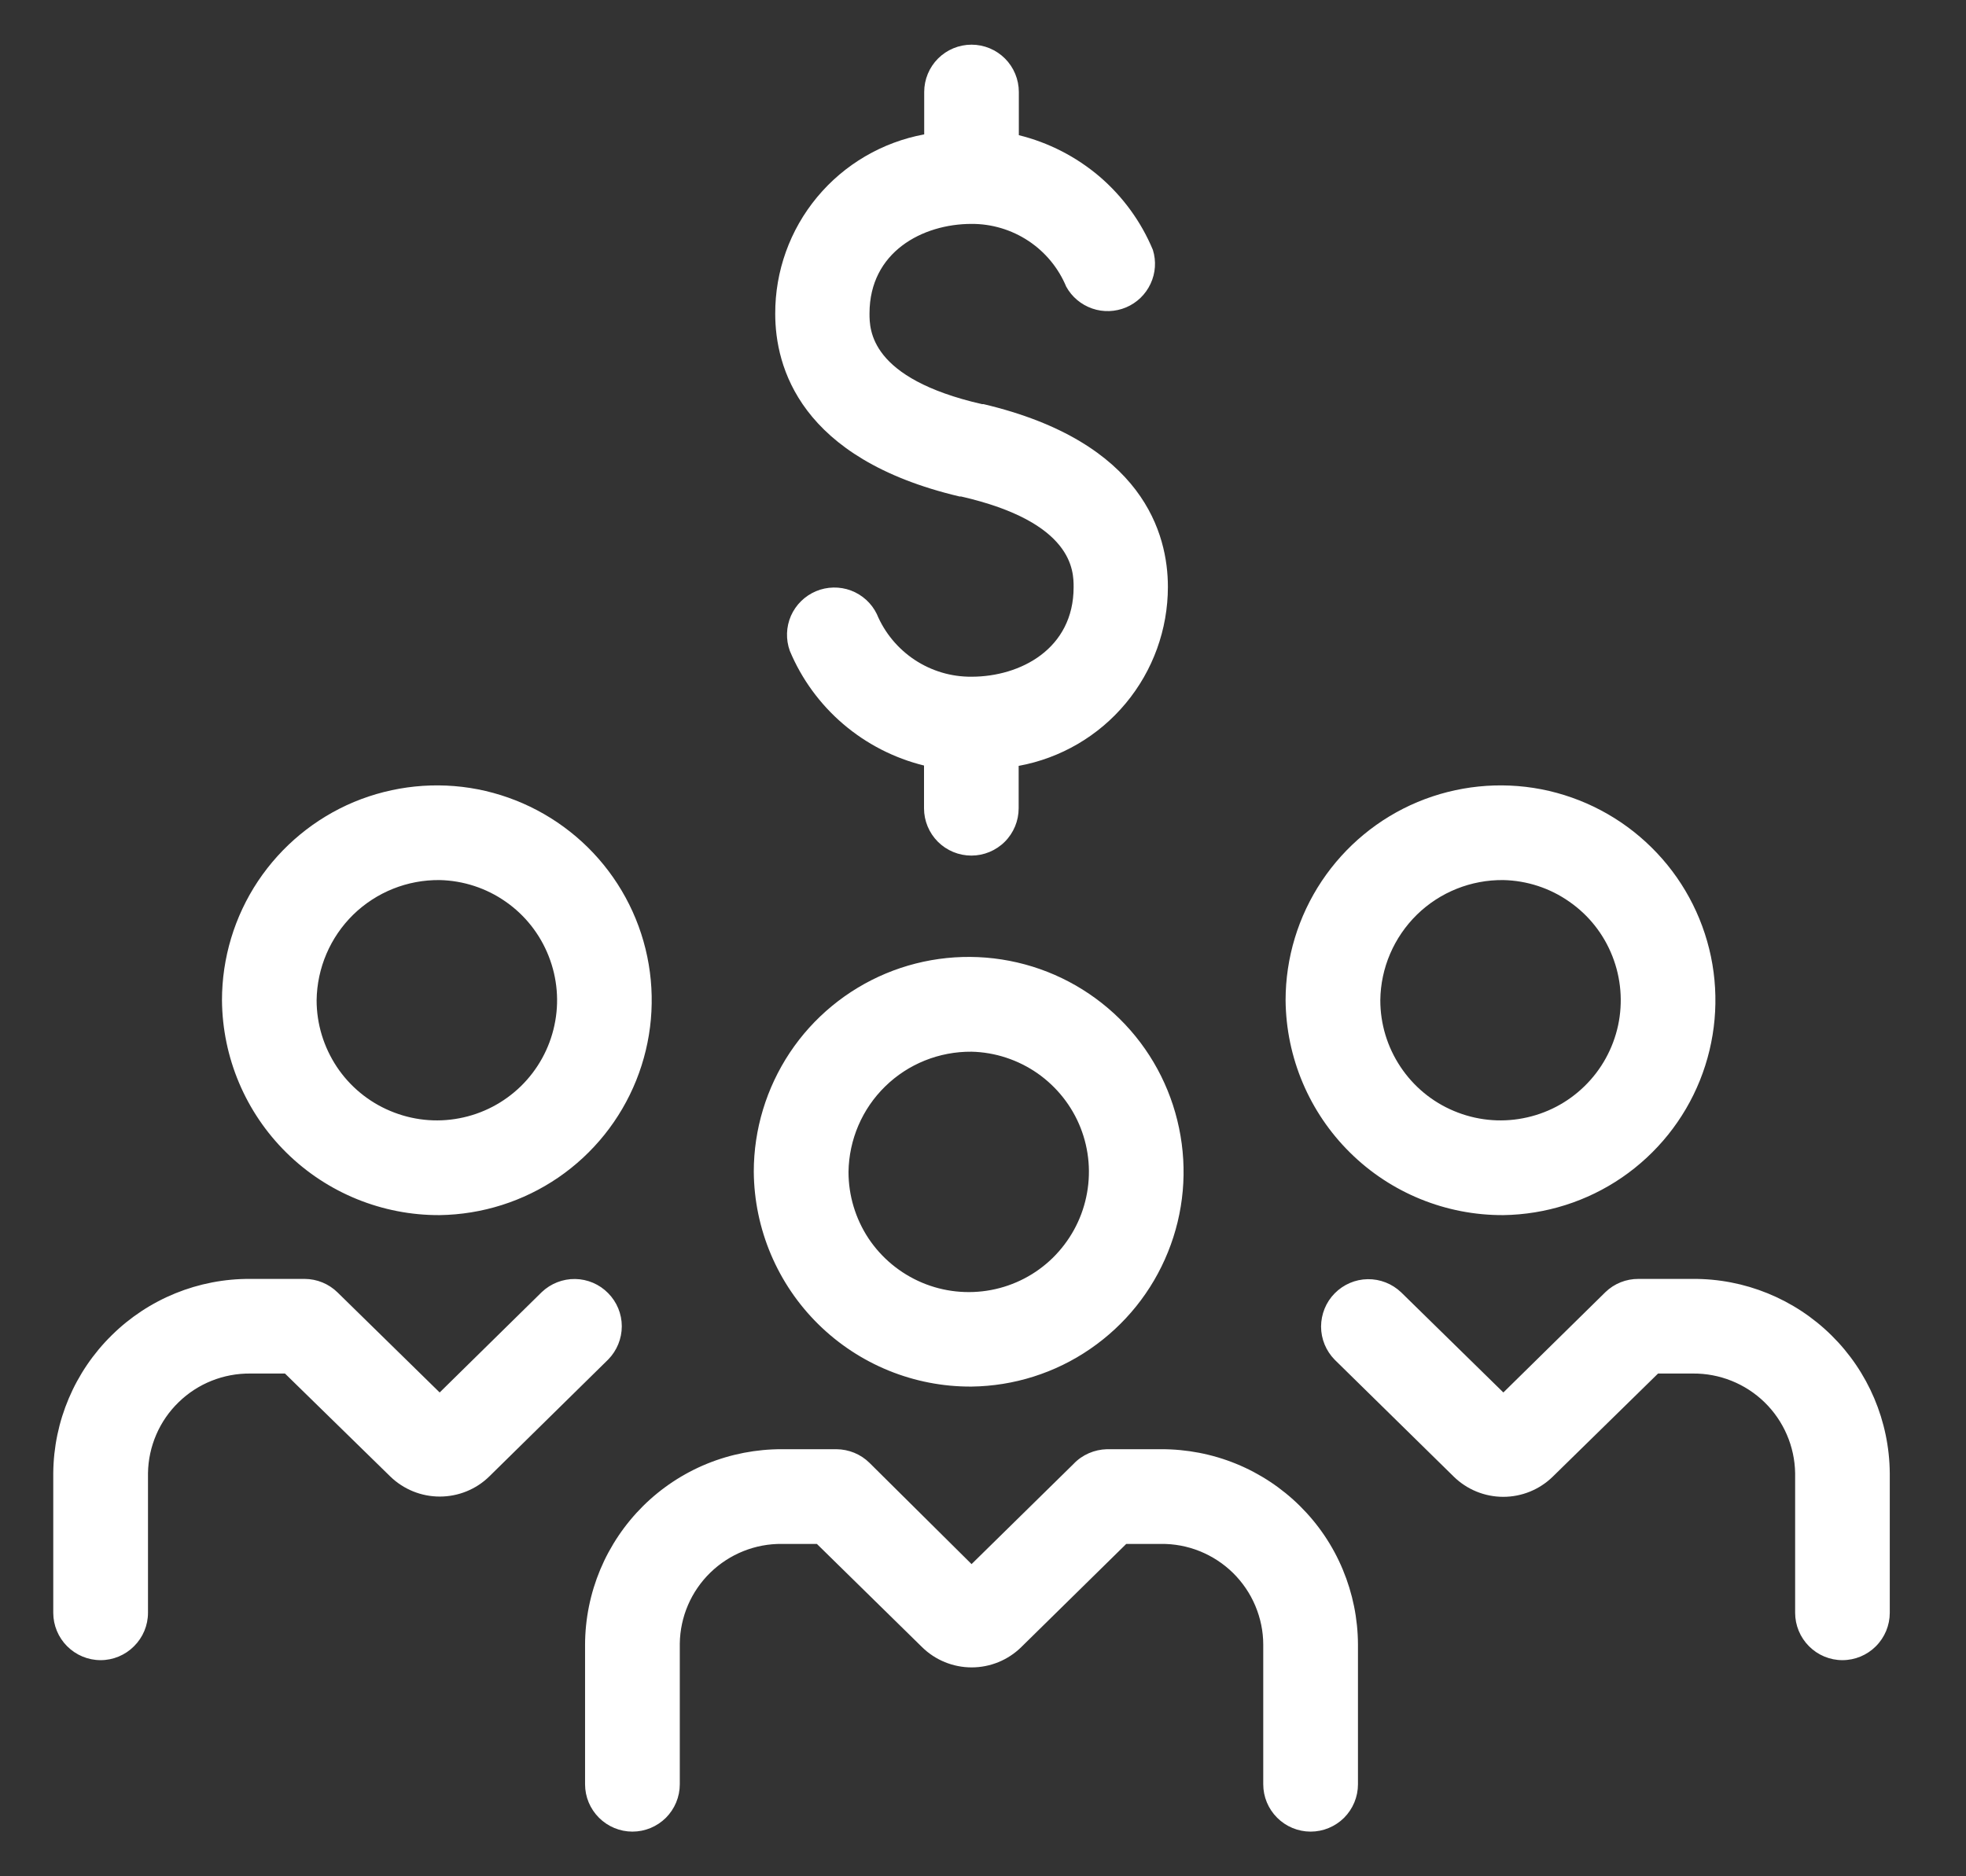 <svg width="22" height="21" viewBox="0 0 22 21" fill="none" xmlns="http://www.w3.org/2000/svg">
<rect x="0" y="0" width="22" height="21" fill="#333333" stroke="none"/>
<path d="M10.872 15.519C11.346 15.513 11.808 15.367 12.199 15.098C12.59 14.83 12.893 14.453 13.07 14.013C13.248 13.573 13.291 13.091 13.194 12.626C13.098 12.162 12.867 11.736 12.529 11.403C12.191 11.07 11.763 10.844 11.297 10.754C10.832 10.664 10.35 10.713 9.912 10.896C9.475 11.079 9.101 11.387 8.838 11.782C8.576 12.177 8.435 12.64 8.435 13.114C8.44 13.756 8.7 14.37 9.156 14.82C9.613 15.271 10.23 15.523 10.872 15.519ZM10.872 11.771C11.136 11.777 11.393 11.862 11.61 12.013C11.827 12.165 11.995 12.377 12.092 12.623C12.189 12.87 12.211 13.139 12.155 13.398C12.1 13.657 11.969 13.893 11.78 14.079C11.591 14.264 11.351 14.389 11.091 14.438C10.831 14.487 10.562 14.459 10.318 14.356C10.074 14.253 9.866 14.081 9.719 13.861C9.573 13.64 9.495 13.381 9.495 13.117C9.5 12.756 9.647 12.412 9.905 12.16C10.163 11.907 10.511 11.768 10.872 11.771ZM14.136 19.97V18.407C14.136 18.257 14.105 18.11 14.047 17.972C13.989 17.834 13.904 17.71 13.798 17.605C13.691 17.5 13.565 17.418 13.427 17.362C13.288 17.306 13.14 17.278 12.99 17.28H12.603L11.427 18.436C11.279 18.581 11.08 18.662 10.873 18.662C10.666 18.662 10.467 18.581 10.319 18.436L9.141 17.28H8.753C8.453 17.276 8.164 17.392 7.949 17.601C7.734 17.81 7.611 18.096 7.607 18.396V19.97C7.607 20.111 7.551 20.245 7.452 20.345C7.352 20.444 7.218 20.5 7.077 20.5C6.937 20.5 6.802 20.444 6.703 20.345C6.603 20.245 6.547 20.111 6.547 19.97V18.407C6.548 18.118 6.606 17.833 6.717 17.567C6.829 17.3 6.992 17.059 7.196 16.856C7.401 16.653 7.644 16.492 7.911 16.383C8.179 16.274 8.465 16.219 8.753 16.22H9.359C9.498 16.221 9.631 16.275 9.73 16.373L10.872 17.506L12.014 16.384C12.062 16.333 12.12 16.293 12.184 16.265C12.248 16.237 12.317 16.222 12.386 16.22H12.99C13.279 16.219 13.565 16.274 13.832 16.383C14.099 16.492 14.342 16.653 14.547 16.856C14.752 17.059 14.915 17.3 15.026 17.567C15.137 17.833 15.195 18.118 15.196 18.407V19.97C15.196 20.111 15.14 20.245 15.041 20.345C14.941 20.444 14.807 20.5 14.666 20.5C14.526 20.5 14.391 20.444 14.292 20.345C14.192 20.245 14.136 20.111 14.136 19.97ZM16.823 13.6C17.297 13.593 17.759 13.447 18.15 13.179C18.541 12.911 18.845 12.533 19.022 12.093C19.199 11.653 19.242 11.171 19.146 10.707C19.049 10.242 18.818 9.817 18.48 9.484C18.143 9.151 17.714 8.925 17.249 8.834C16.783 8.744 16.301 8.794 15.864 8.976C15.426 9.159 15.053 9.468 14.79 9.862C14.527 10.257 14.386 10.721 14.386 11.195C14.392 11.837 14.651 12.45 15.108 12.901C15.564 13.352 16.181 13.603 16.823 13.6ZM16.823 9.85C17.088 9.856 17.345 9.94 17.561 10.092C17.779 10.243 17.946 10.455 18.043 10.702C18.14 10.948 18.162 11.217 18.107 11.476C18.051 11.735 17.921 11.972 17.731 12.157C17.542 12.342 17.302 12.467 17.042 12.516C16.782 12.566 16.513 12.537 16.269 12.434C16.025 12.332 15.817 12.159 15.671 11.939C15.524 11.718 15.446 11.46 15.446 11.195C15.45 10.834 15.598 10.49 15.856 10.237C16.114 9.985 16.462 9.846 16.823 9.85ZM21.147 16.487V18.051C21.147 18.191 21.091 18.326 20.992 18.425C20.893 18.525 20.758 18.581 20.617 18.581C20.477 18.581 20.342 18.525 20.243 18.425C20.144 18.326 20.088 18.191 20.088 18.051V16.487C20.083 16.188 19.959 15.902 19.745 15.694C19.53 15.485 19.241 15.37 18.942 15.373H18.554L17.376 16.527C17.228 16.672 17.029 16.753 16.822 16.753C16.615 16.753 16.416 16.672 16.268 16.527L14.935 15.218C14.838 15.119 14.783 14.986 14.783 14.847C14.784 14.707 14.838 14.574 14.936 14.475C15.034 14.376 15.166 14.319 15.305 14.317C15.444 14.315 15.578 14.368 15.679 14.464L16.823 15.585L17.965 14.462C18.064 14.366 18.197 14.313 18.336 14.314H18.942C19.522 14.31 20.08 14.537 20.494 14.945C20.907 15.352 21.142 15.907 21.147 16.487ZM4.92 13.6C5.395 13.593 5.856 13.447 6.248 13.179C6.639 12.911 6.942 12.533 7.119 12.093C7.296 11.653 7.339 11.171 7.243 10.707C7.147 10.242 6.915 9.817 6.578 9.484C6.24 9.151 5.812 8.925 5.346 8.834C4.881 8.744 4.399 8.794 3.961 8.976C3.524 9.159 3.15 9.468 2.887 9.862C2.624 10.257 2.484 10.721 2.484 11.195C2.489 11.837 2.748 12.45 3.205 12.901C3.662 13.352 4.279 13.603 4.92 13.6ZM4.92 9.85C5.185 9.856 5.442 9.94 5.659 10.092C5.876 10.243 6.043 10.455 6.14 10.702C6.237 10.948 6.26 11.217 6.204 11.476C6.149 11.735 6.018 11.972 5.829 12.157C5.639 12.342 5.4 12.467 5.14 12.516C4.88 12.566 4.611 12.537 4.367 12.434C4.123 12.332 3.914 12.159 3.768 11.939C3.622 11.718 3.543 11.46 3.543 11.195C3.548 10.834 3.695 10.49 3.953 10.237C4.212 9.985 4.559 9.846 4.92 9.85ZM1.126 18.581C0.985 18.581 0.851 18.525 0.751 18.425C0.652 18.326 0.596 18.191 0.596 18.051V16.487C0.601 15.907 0.836 15.352 1.25 14.945C1.663 14.537 2.221 14.31 2.802 14.314H3.408C3.546 14.314 3.68 14.369 3.778 14.466L4.92 15.585L6.062 14.462C6.163 14.366 6.297 14.313 6.436 14.315C6.575 14.317 6.708 14.374 6.805 14.473C6.903 14.572 6.958 14.705 6.958 14.844C6.958 14.983 6.903 15.117 6.806 15.216L5.475 16.525C5.327 16.67 5.128 16.75 4.921 16.75C4.715 16.75 4.516 16.67 4.367 16.525L3.189 15.373H2.802C2.502 15.37 2.213 15.485 1.999 15.694C1.784 15.902 1.661 16.188 1.656 16.487V18.051C1.656 18.191 1.6 18.326 1.5 18.425C1.401 18.525 1.266 18.581 1.126 18.581ZM11.401 1.03V1.513C11.734 1.595 12.043 1.754 12.304 1.976C12.564 2.199 12.769 2.48 12.901 2.797C12.94 2.922 12.931 3.057 12.875 3.176C12.82 3.295 12.722 3.389 12.602 3.44C12.481 3.491 12.345 3.496 12.222 3.453C12.098 3.41 11.994 3.323 11.931 3.208C11.844 2.999 11.697 2.821 11.508 2.696C11.319 2.571 11.098 2.505 10.872 2.506C10.323 2.506 9.73 2.82 9.73 3.508C9.73 3.689 9.73 4.235 10.988 4.523H11.005C12.8 4.947 13.069 5.983 13.069 6.568C13.069 7.044 12.902 7.506 12.597 7.872C12.292 8.239 11.868 8.486 11.399 8.572V9.047C11.399 9.187 11.343 9.322 11.244 9.421C11.145 9.52 11.01 9.576 10.87 9.576C10.729 9.576 10.594 9.52 10.495 9.421C10.396 9.322 10.34 9.187 10.34 9.047V8.568C10.007 8.486 9.697 8.327 9.436 8.104C9.175 7.881 8.97 7.6 8.838 7.284C8.792 7.156 8.797 7.016 8.851 6.892C8.906 6.768 9.006 6.67 9.131 6.617C9.255 6.565 9.396 6.562 9.522 6.609C9.649 6.657 9.753 6.751 9.812 6.873C9.899 7.082 10.047 7.26 10.235 7.385C10.424 7.51 10.645 7.576 10.872 7.574C11.42 7.574 12.014 7.261 12.014 6.572C12.014 6.392 12.014 5.845 10.755 5.557H10.738C8.944 5.133 8.675 4.1 8.675 3.513C8.673 3.036 8.839 2.573 9.144 2.206C9.449 1.839 9.873 1.591 10.342 1.504V1.03C10.342 0.889 10.398 0.754 10.497 0.655C10.596 0.556 10.731 0.5 10.872 0.5C11.012 0.5 11.147 0.556 11.246 0.655C11.345 0.754 11.401 0.889 11.401 1.03Z" fill="white"/>
</svg>

